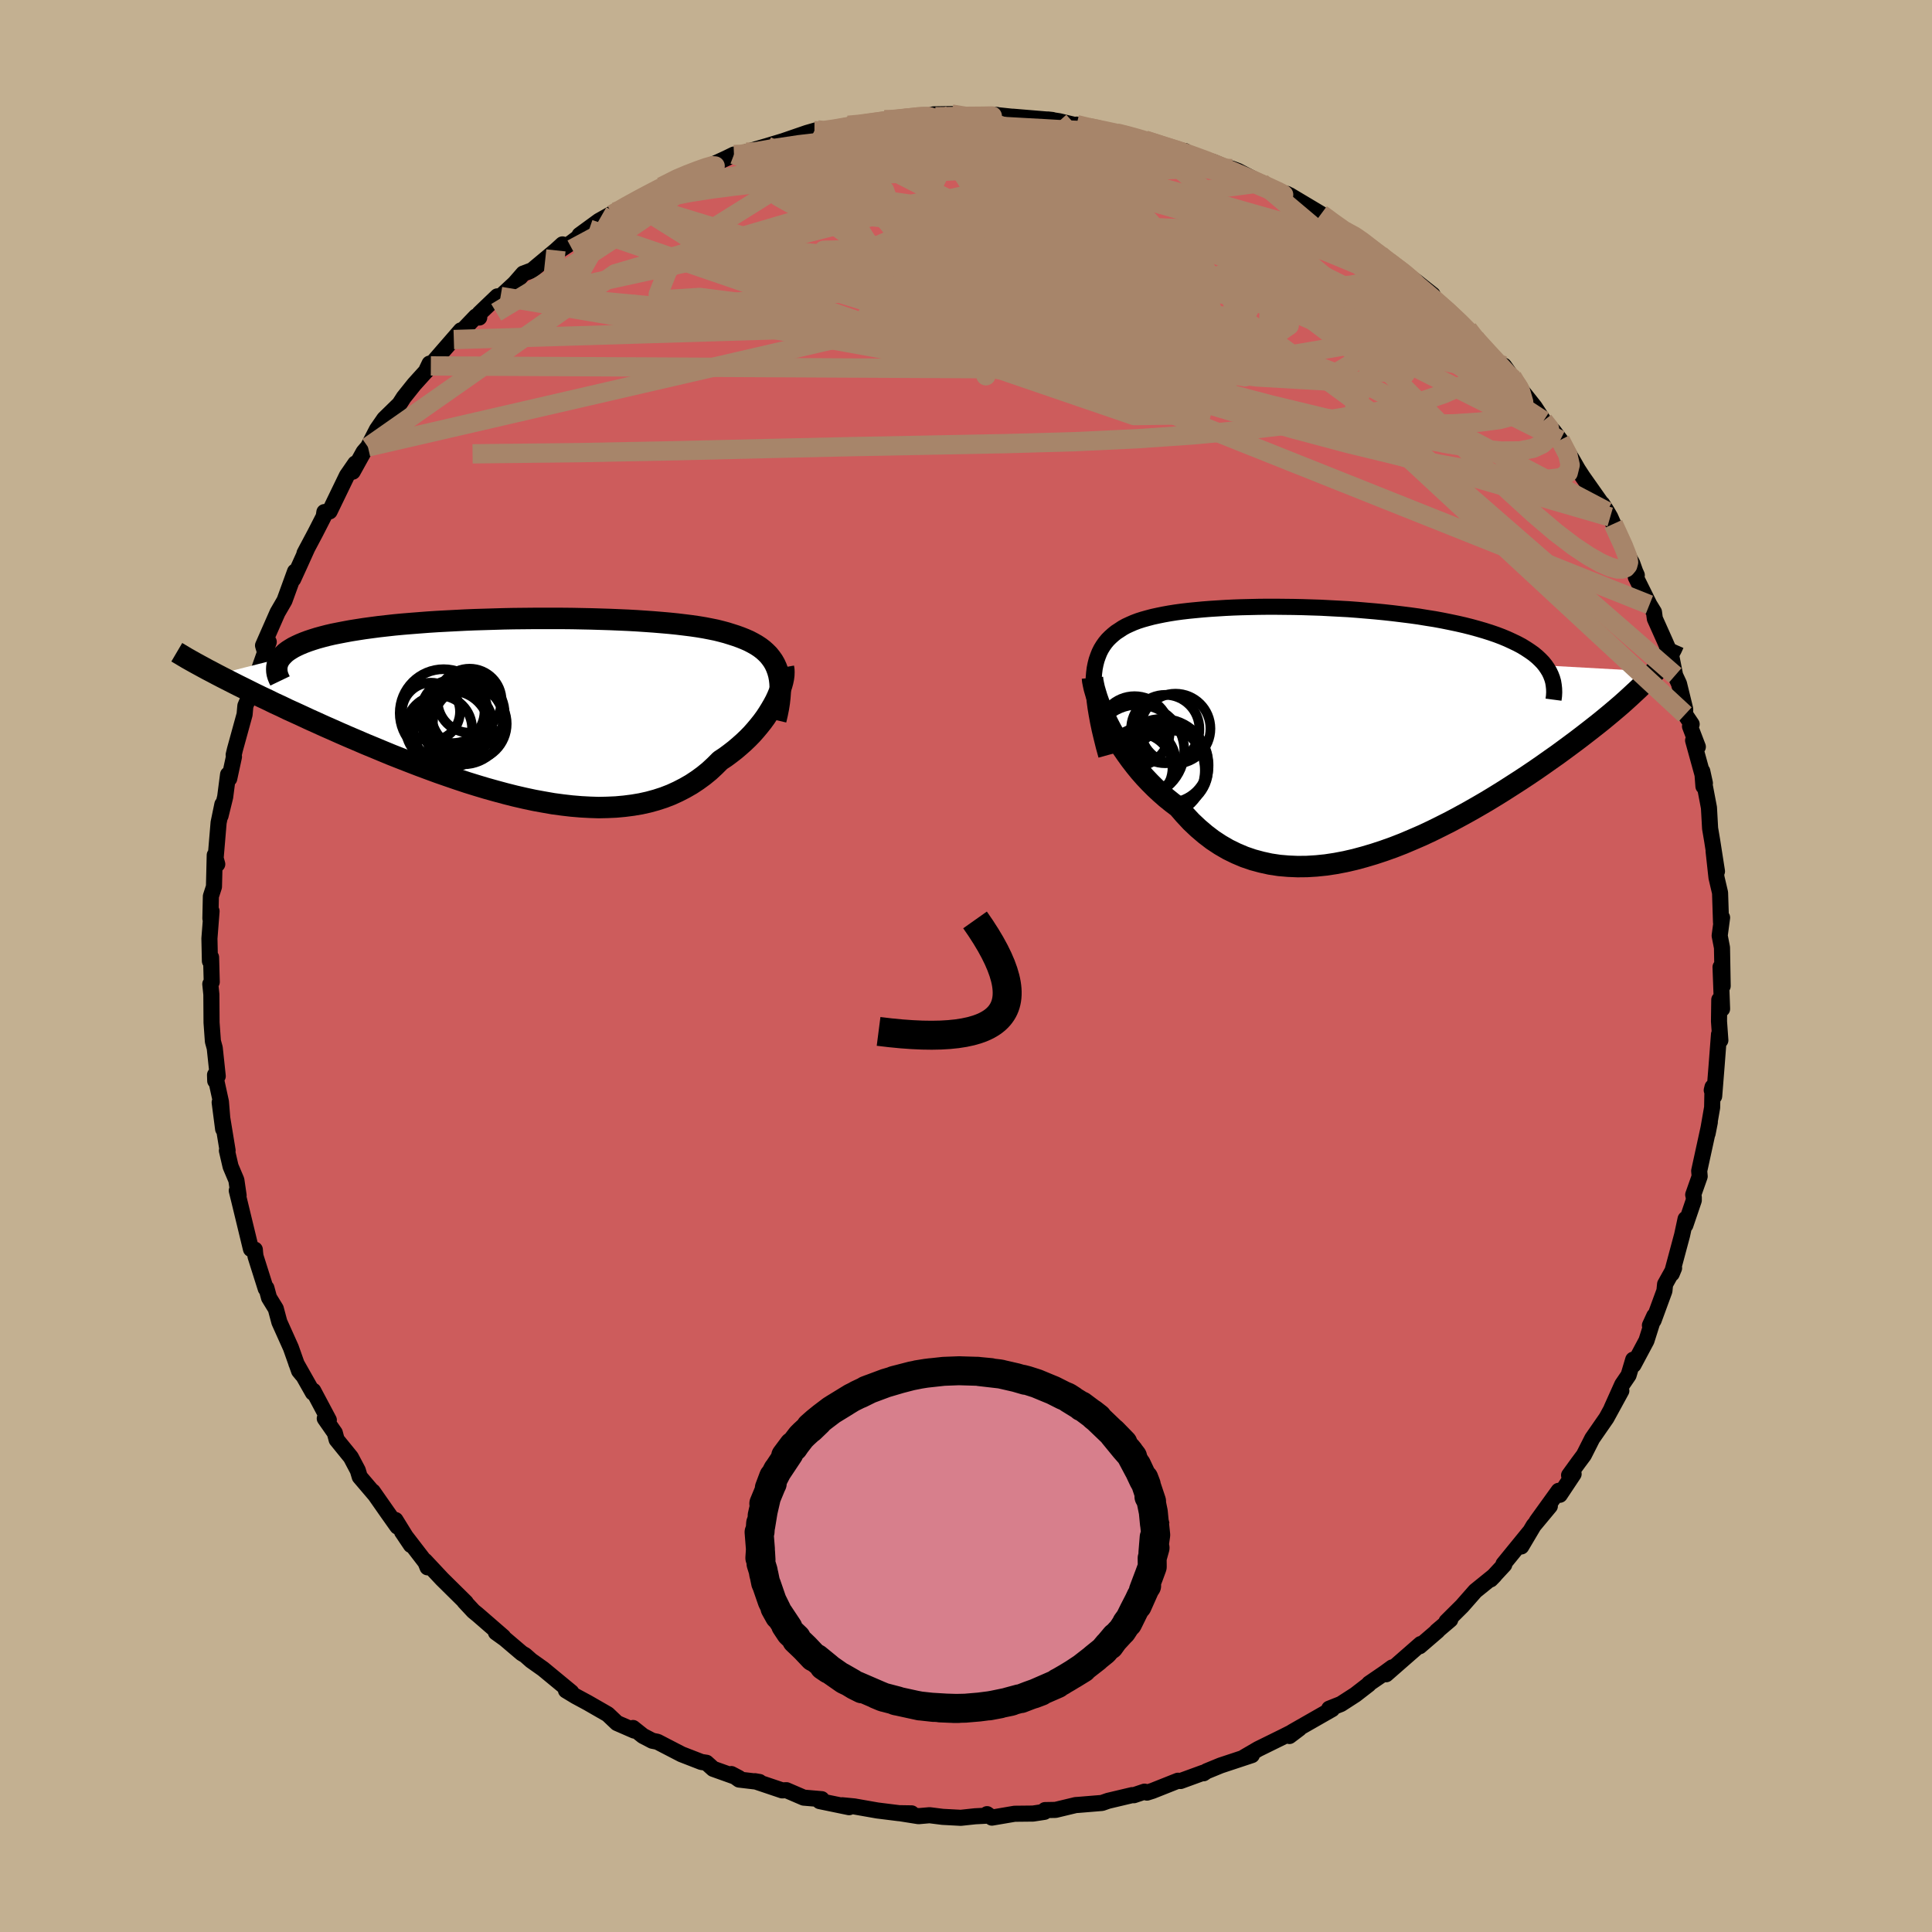 <svg xmlns="http://www.w3.org/2000/svg" width="500" height="500" viewBox="-100 -100 200 200"><defs><clipPath id="c"><path d="m25.75-3.86-.14-.38-.16-.35-.19-.33-.22-.31-.24-.3-.28-.28-.29-.26-.33-.25-.35-.23-.37-.21-.4-.21-.43-.19-.45-.18-.47-.17-.5-.16-.48-.15-.52-.14-.56-.14-.59-.12-.62-.12-.66-.11-.69-.1-.72-.09-.75-.09-.78-.08-.8-.07-.84-.07-.85-.06-.89-.06-.9-.05-.92-.04-.95-.04-.95-.03-.98-.03-.98-.02-1-.02-1.01-.01H.44l-1.02.01-1.02.01-1.01.02-1.02.03-1 .03-1 .03-.98.04-.98.05-.96.05-.94.05-.92.06-.91.07-.89.07-.86.07-.85.08-.81.09-.8.09-.76.1-.74.1-.71.11-.69.11-.65.12-.62.12-.6.12-.56.13-.54.14-.51.14-.48.15-.45.15-.43.16-.39.16-.37.17-.34.17-.3.18-.28.18-.25.19-.21.2-.19.2-.16.2-6.55 1.66.52.27.53.27.55.28.57.29.59.29.6.3.62.31.64.31.66.31.67.33.7.32.7.34.73.33.74.34.75.35.78.35.79.36.82.36.83.37.85.37.87.37.88.38.9.37.91.38.92.38.94.37.95.37.96.37.97.36.98.36.98.34.99.34.99.33 1 .31 1 .3 1 .28 1 .27.99.25 1 .23.98.21.99.18.97.17.97.13.95.11.95.08.93.05.92.03.9-.02.89-.04.87-.08.86-.11.83-.14.81-.18.8-.22.77-.25.75-.29.72-.33.7-.36.68-.39.65-.43.63-.46.6-.49.57-.53.55-.55.53-.35.5-.37.49-.38.46-.39.45-.4.43-.41.41-.42.38-.43.36-.43.35-.44.32-.44.29-.44.27-.44.25-.43.23-.43"/></clipPath><clipPath id="b"><path d="m-24.95-4.52.01-.54.04-.51.06-.49.09-.45.11-.43.14-.4.15-.38.18-.36.21-.34.22-.31.25-.3.27-.27.29-.26.31-.25.34-.22.33-.22.36-.2.39-.18.41-.18.45-.17.47-.15.5-.14.53-.14.55-.12.59-.12.61-.11.63-.1.67-.09.69-.08.71-.07.74-.07.76-.06.79-.05.8-.05.83-.04.84-.03.86-.02.88-.02.89-.01h.9l.92.01.92.01.94.02.93.03.95.03.94.05.95.05.94.05.94.07.94.08.93.08.92.09.91.1.9.11.88.11.87.12.85.14.83.13.81.15.79.16.76.16.74.17.71.18.69.19.65.19.63.2.61.21.58.22.55.23.52.24.5.24.47.25.44.27.41.27.38.27.35.29.32.3.29.3.25.31 11.36.63-.31.34-.32.35-.34.36-.37.37-.39.38-.41.38-.43.4-.45.41-.47.42-.49.42-.52.44-.53.44-.56.46-.58.46-.6.47-.62.48-.64.49-.67.5-.69.51-.71.52-.74.52-.75.53-.78.54-.8.54-.82.54-.84.54-.86.55-.87.54-.89.54-.91.53-.93.53-.93.51-.95.51-.97.49-.97.48-.98.46-.99.43-.99.42-1 .39-1.01.36-1 .33-1.01.3-1 .27-1 .23-1 .19-.99.15-.98.1-.98.06-.97.01-.95-.04-.94-.08-.93-.14-.91-.2-.89-.24-.88-.3-.85-.36-.84-.41-.81-.47-.79-.52-.76-.58-.74-.63-.72-.68-.68-.73-.67-.77-.62-.47-.61-.49-.58-.51-.57-.53-.55-.55-.53-.56-.51-.58-.48-.59-.47-.61-.44-.61-.42-.61-.39-.62-.37-.62-.35-.61-.32-.61"/></clipPath><filter id="a"><feTurbulence baseFrequency=".05" numOctaves="3" result="noise" type="noise"/><feDisplacementMap in="SourceGraphic" in2="noise" scale="2"/></filter></defs><rect width="100%" height="100%" x="-100" y="-100" fill="#C3B091"/><path fill="#CD5C5C" stroke="#000" stroke-linejoin="round" stroke-width="1.667" d="M78.33 2.07 78.11.11l.16 4.33-.29-.95-.03 2.24.14 1.96-.14-.61-.24 3.14-.26 3.26-.25-.62.08-.33-.04 2.11-.47 2.7.23-1.17-1.1 5.04.05.57-.67 1.9.06.24v.34l-.87 2.56.02-.63-.36 1.67-1.07 3.99.24-.58-.93 1.67-.07.69-1.12 3.05-.38.52.45-.98-.81 2.56-1.34 2.51-.03-.54-.48 1.61-.66.97-1.1 2.45 1.01-1.81-1.54 2.82-1.47 2.12-.87 1.72-.56.75-.97 1.34.47-.13-1.43 2.15-.12-.41-2.27 3.15 1.36-1.57-1.68 2.02-1.28 2.16.85-1.48-2.69 3.3.08.07-1.41 1.52.4-.41-1.99 1.61-1.37 1.56-1.61 1.6.39-.19-1.4 1.19.09-.04-1.86 1.6.11-.23-3.58 3.13.63-.71-.81.59-1.58 1.08-.05.09-1.37 1.06-1.5.97-1.21.48.3.05-4.13 2.36-.29.42 1.02-.77-1.62.82-2.64 1.3-1.44.84.79-.21-3.23 1.07-1.46.6-.31.21-.05-.05-2.33.85-.27-.03-2.64 1.05-.57.18-.25-.1-1.1.37-.18-.01-2.49.59-.63.22-2.43.2-.3.02-2.08.5-1.09.02-.06.18-1.18.18-1.91.02-2.35.4-.5-.36.13.15-1.36.07-1.49.16-1.88-.1-1.35-.17-1.14.1-1.83-.29h1.11l-1.3-.02-2.25-.28-2.39-.42-1.24-.12.71.2-3.05-.63.21-.2-1.86-.16-1.79-.77-.44.02-2.82-.95.47.08-2.11-.25-.8-.57.78.41-2.66-.95-.7-.63-.52-.08-2.06-.8-2.49-1.29-.54-.11-.96-.5-1.03-.82.13.27-1.79-.78-.96-.91-2.07-1.19-1.26-.68-.99-.6.55.19-2.92-2.41-1.23-.87-.61-.54-.38-.23-1.74-1.48-.92-.66.75.45-2.65-2.3-.43-.35-.94-1.01.15.11-2.46-2.43-1.77-1.89.27.68-.21-.52-2.43-3.16.92 1.37-1.6-2.59.2.68-1.02-1.44-1.53-2.19.2.3-1.55-1.82-.2-.67-.72-1.36-1.47-1.81-.19-.71-1.04-1.49.42.16-1.61-3.03-.04.2-1.71-3.02.6 1.15-.32-.39-.85-2.4-1.19-2.65-.37-1.38-.7-1.14-.27-1-.07.06-1.06-3.35-.04-.33-.03-.36-.4-.06-1.23-5.08-.24-.97.19.5-.23-1.58-.6-1.42-.38-1.64.07-.01-.82-4.98.36 2.76-.23-2.82-.61-2.79.02.62.26-.49-.31-2.91-.19-.69-.14-1.94-.02-2.92-.11-1.07.15-.22-.07-2.55-.12.39-.05-2.34.22-2.82-.12.75.05-2.3.32-.99.08-3.27.26.94-.18-.5.32-3.8.39-1.89-.19 1.18.48-1.95.3-2.32.12.42.49-2.26-.03-.2.13-.55 1-3.63.08-.89.38-.9.42-1.24.68-1.81.94-2.67-.4 1.01-.19-.64 1.5-3.41.72-1.24 1.09-3-.19.78.69-1.51.79-1.75-.31.59 1.12-2.11.87-1.7.07-.46.54-.07 1.79-3.7.87-1.26-.27.85 1.13-2.04.45-.52.93-1.81.76-1.1 1.57-1.53.45-.7 1.08-1.35.46-.51 1.26-1.39-.13-.24-.3.63 3.54-4.07-.73.95 2.29-2.39.34.11.03-.43 1.84-1.76.34.01 1.46-1.35.89-1.02.91-.34 2.47-2.06.68-.62-.56.79 1.48-.97 1.85-1.39-1 .6 2-1.46 1.64-.92-.24.24 1.98-1.17.08-.06 2.88-1.48.92-.38-.78.23 2.65-1.36-.74.36 1.9-.61 2.87-1.32.82-.4.32.16.93-.41 2.15-.63 1.69-.51 2.47-.85.77-.22.33-.09.24.28 1.39-.34 1.53-.42.45.09 3.31-.66 1.34-.07-.38.12 2.18-.41 1.12.01.34-.08.49-.13 1.87-.03 1.7.24 1.49-.04 1.48-.11-.45-.03 4.18.44-2.08-.23 4.1.34-.46-.05 1.16.18 2.19.52-.38-.17.79.26 3.51.65-.92-.21 2.14.47.65.14.91.3 2.54.9 1.59.23-.57-.05 3.07 1.05.43.13 1.31.55.62.14.64.24 3.65 1.91-1.24-.7L32-80.01l1.22.08.53.34-.26-.21 3.27 1.95.9.68 2.36 1.74-.78-.64 1.23.56.32.25.52.48 1.54 1.13.89.74 2.03 1.5.73.48 1.8 1.43-.11.31 1.77 1.39 1.7 1.67.95.87-.66-.67 1.72 2.2 2.03 2.19-.01-.6.99 1.4-.14-.24 1.12 1.59 1.2 1.51.93 1.43 1.01 1.05.41.54.31.41 1.23 2.01.59 1.03.48.74 2.35 3.34-.31-.51.5.79.33.57.32.72 1.6 3.43.36.65.3.84.17.38-.1.21 1.41 2.85.47.77.09.68 1.07 2.39.62 1.43.41 2.05.4.86.64 2.62-.01.56.68 1.01-.17.22.81 2.12-.49-.66 1.22 4.42-.27-1.23.12 1.56.11-.21.46 2.42.12 2.15.21 1.24.5 3.2-.35-2.1.3 2.74.37 1.58.1 3.06.11-.49-.25 1.87.24 1.24.07 3.97-.22-1.96" filter="url(#a)"/><path fill="#fff" d="m-24.95-4.52.01-.54.04-.51.06-.49.09-.45.11-.43.14-.4.15-.38.18-.36.21-.34.22-.31.25-.3.27-.27.29-.26.31-.25.34-.22.33-.22.36-.2.39-.18.41-.18.45-.17.47-.15.5-.14.53-.14.55-.12.59-.12.61-.11.63-.1.67-.09.69-.08.71-.07.74-.07.76-.06.79-.05.8-.05.83-.04.84-.03.86-.02.88-.02.89-.01h.9l.92.01.92.01.94.02.93.03.95.03.94.05.95.05.94.05.94.07.94.08.93.08.92.09.91.1.9.11.88.11.87.12.85.14.83.13.81.15.79.16.76.16.74.17.71.18.69.19.65.19.63.2.61.21.58.22.55.23.52.24.5.24.47.25.44.27.41.27.38.27.35.29.32.3.29.3.25.31 11.36.63-.31.34-.32.35-.34.36-.37.37-.39.38-.41.38-.43.4-.45.41-.47.42-.49.42-.52.44-.53.44-.56.46-.58.46-.6.47-.62.48-.64.49-.67.5-.69.51-.71.52-.74.52-.75.53-.78.54-.8.54-.82.54-.84.54-.86.55-.87.54-.89.54-.91.53-.93.53-.93.51-.95.51-.97.49-.97.48-.98.46-.99.43-.99.42-1 .39-1.01.36-1 .33-1.01.3-1 .27-1 .23-1 .19-.99.15-.98.1-.98.06-.97.01-.95-.04-.94-.08-.93-.14-.91-.2-.89-.24-.88-.3-.85-.36-.84-.41-.81-.47-.79-.52-.76-.58-.74-.63-.72-.68-.68-.73-.67-.77-.62-.47-.61-.49-.58-.51-.57-.53-.55-.55-.53-.56-.51-.58-.48-.59-.47-.61-.44-.61-.42-.61-.39-.62-.37-.62-.35-.61-.32-.61" filter="url(#a)" transform="translate(38.16 -24.74)"/><path fill="#fff" d="m25.75-3.86-.14-.38-.16-.35-.19-.33-.22-.31-.24-.3-.28-.28-.29-.26-.33-.25-.35-.23-.37-.21-.4-.21-.43-.19-.45-.18-.47-.17-.5-.16-.48-.15-.52-.14-.56-.14-.59-.12-.62-.12-.66-.11-.69-.1-.72-.09-.75-.09-.78-.08-.8-.07-.84-.07-.85-.06-.89-.06-.9-.05-.92-.04-.95-.04-.95-.03-.98-.03-.98-.02-1-.02-1.01-.01H.44l-1.02.01-1.02.01-1.01.02-1.02.03-1 .03-1 .03-.98.04-.98.05-.96.05-.94.05-.92.06-.91.07-.89.07-.86.07-.85.08-.81.09-.8.09-.76.1-.74.1-.71.11-.69.11-.65.12-.62.12-.6.12-.56.13-.54.14-.51.14-.48.15-.45.15-.43.16-.39.16-.37.17-.34.17-.3.18-.28.18-.25.19-.21.2-.19.2-.16.2-6.55 1.66.52.27.53.27.55.28.57.29.59.29.6.3.62.31.64.31.66.31.67.33.7.32.7.34.73.33.74.34.75.35.78.35.79.36.82.36.83.37.85.37.87.37.88.38.9.37.91.38.92.38.94.37.95.37.96.37.97.36.98.36.98.34.99.34.99.33 1 .31 1 .3 1 .28 1 .27.99.25 1 .23.98.21.99.18.97.17.97.13.95.11.95.08.93.05.92.03.9-.02.89-.04.87-.08.86-.11.83-.14.81-.18.8-.22.77-.25.75-.29.72-.33.7-.36.68-.39.65-.43.63-.46.6-.49.57-.53.55-.55.53-.35.5-.37.49-.38.46-.39.45-.4.43-.41.41-.42.38-.43.36-.43.35-.44.32-.44.29-.44.27-.44.25-.43.23-.43" filter="url(#a)" transform="translate(-45.24 -26.67)"/><g fill="none" stroke="#000" transform="translate(38.16 -24.74)"><path stroke-linejoin="round" stroke-width="1.667" d="m-23.64 2.95-.26-.94-.22-.89-.2-.84-.17-.81-.14-.76-.12-.72-.09-.68-.06-.64-.04-.61-.01-.58.01-.54.04-.51.06-.49.09-.45.11-.43.14-.4.15-.38.18-.36.21-.34.22-.31.25-.3.27-.27.29-.26.31-.25.34-.22.33-.22.36-.2.39-.18.41-.18.45-.17.47-.15.5-.14.53-.14.55-.12.59-.12.61-.11.63-.1.67-.09.69-.08.71-.07.74-.07.76-.06.79-.05.8-.05.83-.04.84-.03.86-.02.88-.02.89-.01h.9l.92.01.92.01.94.02.93.03.95.03.94.05.95.05.94.05.94.07.94.08.93.08.92.09.91.1.9.11.88.11.87.12.85.14.83.13.81.15.79.16.76.16.74.17.71.18.69.19.65.19.63.2.61.21.58.22.55.23.52.24.5.24.47.25.44.27.41.27.38.27.35.29.32.3.29.3.25.31.22.32.2.33.16.34.13.34.1.35.06.36.04.37.01.37-.02.38-.05.38" filter="url(#a)"/><path stroke-linejoin="round" stroke-width="2.222" d="m-25.07-5.1.03.32.07.36.09.41.13.45.15.49.18.51.21.55.24.56.27.59.29.59.32.61.35.61.37.62.39.62.42.61.44.61.47.61.48.59.51.58.53.56.55.55.57.53.58.51.61.49.62.47.67.77.68.73.72.68.74.63.76.58.79.52.81.47.84.41.85.36.88.3.89.24.91.2.93.14.94.08.95.04.97-.01.98-.06.98-.1.99-.15 1-.19 1-.23 1-.27 1.01-.3 1-.33 1.01-.36 1-.39.99-.42.99-.43.98-.46.97-.48.97-.49.95-.51.93-.51.93-.53.91-.53.89-.54.87-.54.86-.55.84-.54.82-.54.8-.54.78-.54.75-.53.74-.52.71-.52.69-.51.67-.5.64-.49.62-.48.6-.47.58-.46.56-.46.53-.44.52-.44.49-.42.47-.42.45-.41.43-.4.41-.38.39-.38.37-.37.34-.36.32-.35.31-.34.28-.33.26-.32.24-.31.22-.3.2-.29.18-.29.16-.27.15-.27.12-.26.11-.25" filter="url(#a)"/><circle cx="-20.344" cy="2.471" r="4.78" clip-path="url(#b)" filter="url(#a)"/><circle cx="-20.709" cy=".451" r="3.644" clip-path="url(#b)" filter="url(#a)"/><circle cx="-17.144" cy="3.786" r="4.038" clip-path="url(#b)" filter="url(#a)"/><circle cx="-20.349" cy="4.216" r="3.568" clip-path="url(#b)" filter="url(#a)"/><circle cx="-18.234" cy="4.481" r="4.798" clip-path="url(#b)" filter="url(#a)"/><circle cx="-17.089" cy="4.341" r="4.004" clip-path="url(#b)" filter="url(#a)"/><circle cx="-17.534" cy=".211" r="3.54" clip-path="url(#b)" filter="url(#a)"/><circle cx="-17.849" cy="3.956" r="4.8" clip-path="url(#b)" filter="url(#a)"/><circle cx="-16.474" cy=".166" r="3.618" clip-path="url(#b)" filter="url(#a)"/><circle cx="-20.009" cy="3.626" r="3.562" clip-path="url(#b)" filter="url(#a)"/></g><g fill="none" stroke="#000" transform="translate(-45.24 -26.67)"><path stroke-linejoin="round" stroke-width="2.222" d="m25.55 1.21.15-.64.12-.6.09-.57.06-.54.04-.52v-.49l-.02-.46-.05-.44-.08-.42-.11-.39-.14-.38-.16-.35-.19-.33-.22-.31-.24-.3-.28-.28-.29-.26-.33-.25-.35-.23-.37-.21-.4-.21-.43-.19-.45-.18-.47-.17-.5-.16-.48-.15-.52-.14-.56-.14-.59-.12-.62-.12-.66-.11-.69-.1-.72-.09-.75-.09-.78-.08-.8-.07-.84-.07-.85-.06-.89-.06-.9-.05-.92-.04-.95-.04-.95-.03-.98-.03-.98-.02-1-.02-1.01-.01H.44l-1.02.01-1.02.01-1.01.02-1.02.03-1 .03-1 .03-.98.04-.98.05-.96.05-.94.05-.92.06-.91.07-.89.07-.86.07-.85.08-.81.09-.8.09-.76.1-.74.1-.71.11-.69.11-.65.12-.62.12-.6.12-.56.13-.54.14-.51.14-.48.15-.45.15-.43.16-.39.16-.37.17-.34.17-.3.18-.28.18-.25.19-.21.2-.19.2-.16.2-.13.21-.1.22-.07.22-.04.22-.01.23.01.24.04.24.07.24.1.25.12.25" filter="url(#a)"/><path stroke-linejoin="round" stroke-width="2.222" d="m26.34-4.24.04.23.01.26-.01.3-.04.32-.07.34-.1.37-.13.38-.15.4-.17.41-.2.43-.23.43-.25.43-.27.44-.29.44-.32.44-.35.44-.36.43-.38.43-.41.42-.43.41-.45.4-.46.39-.49.38-.5.37-.53.35-.55.55-.57.53-.6.49-.63.46-.65.43-.68.39-.7.36-.72.33-.75.29-.77.25-.8.22-.81.18-.83.14-.86.11-.87.08-.89.04-.9.02-.92-.03-.93-.05-.95-.08-.95-.11-.97-.13-.97-.17-.99-.18-.98-.21-1-.23-.99-.25-1-.27-1-.28-1-.3-1-.31-.99-.33-.99-.34-.98-.34-.98-.36-.97-.36-.96-.37-.95-.37-.94-.37-.92-.38-.91-.38-.9-.37-.88-.38-.87-.37-.85-.37-.83-.37-.82-.36-.79-.36-.78-.35-.75-.35-.74-.34-.73-.33-.7-.34-.7-.32-.67-.33-.66-.31-.64-.31-.62-.31-.6-.3-.59-.29-.57-.29-.55-.28-.53-.27-.52-.27-.49-.26-.48-.25-.46-.25-.44-.24-.42-.23-.41-.23-.39-.22-.37-.22-.35-.21-.34-.2" filter="url(#a)"/><circle cx="-7.075" cy="1.535" r="3.28" clip-path="url(#c)" filter="url(#a)"/><circle cx="-8.045" cy="2.115" r="3.932" clip-path="url(#c)" filter="url(#a)"/><circle cx="-7.875" cy=".32" r="3.27" clip-path="url(#c)" filter="url(#a)"/><circle cx="-6.8" cy="1.54" r="4.254" clip-path="url(#c)" filter="url(#a)"/><circle cx="-8.835" cy=".49" r="4.546" clip-path="url(#c)" filter="url(#a)"/><circle cx="-6.325" cy=".505" r="3.806" clip-path="url(#c)" filter="url(#a)"/><circle cx="-10.145" cy=".345" r="3.004" clip-path="url(#c)" filter="url(#a)"/><circle cx="-9.315" cy="2.095" r="3.426" clip-path="url(#c)" filter="url(#a)"/><circle cx="-6.145" cy="-.795" r="3.314" clip-path="url(#c)" filter="url(#a)"/><circle cx="-6.13" cy="1.595" r="3.824" clip-path="url(#c)" filter="url(#a)"/></g><g fill="none" stroke="#A7856A" stroke-linejoin="round" stroke-width="2"><path d="m-36.36-78.05.53-.15 1.37-.46 1.78-.53 1.99-.48 2.11-.41 2.24-.35 2.42-.31 2.62-.3 2.83-.27 2.99-.26 3.11-.21 3.2-.17 3.25-.16 3.26-.14 3.23-.15 3.15-.14 3.03-.1 2.91-.04 2.84.01 2.76.06 2.69.04 2.54-.03 2.29-.1 2.05-.1m-40.19-3.75.64.06 1.12-.16 1.33-.23 1.43-.24 1.4-.21 1.25-.18 1.06-.13.84-.1.65-.06.46-.01.29.03.13.07-.06.11-.27.15-.55.18-.91.25-1.34.33-1.84.42-2.34.51-2.79.56-3.1.55-3.27.51" filter="url(#a)"/><path d="m18.53-85.49 1.93.62 1.21.38.87.32.67.32.45.29.21.28-.06.25-.36.23-.7.19-1.11.14-1.53.07-1.98.01-2.38-.03-2.75-.07-3.12-.1-3.55-.16-4.12-.24-4.86-.31-5.78-.34-6.72-.32" filter="url(#a)"/><path d="m43.74-72.91 1.51 1.13 1.01.85.71.74.49.67.25.58-.02.45-.33.3-.66.13-1.02-.03-1.38-.21-1.78-.42-2.22-.63-2.65-.81-3.11-1-3.56-1.18-4.02-1.39-4.5-1.64-4.97-1.92-5.48-2.18-6.02-2.43-6.55-2.68m48.75 15.39 1.61 1.37 1.31 1.22 1.04 1.05.96 1.03.94 1.03.89.96.76.82.61.67.46.54.33.42.17.27-.04.04-.31-.27-.6-.62-.92-.97-1.29-1.36-1.72-1.81-2.12-2.27" filter="url(#a)"/><path d="m52.61-65.26.07.23.66.92.53.79.17.52-.18.3-.47.18-.73.1-1.02-.02-1.35-.18-1.73-.4-2.15-.62-2.58-.85-3.03-1.06-3.49-1.29-3.95-1.53L28.93-70 24-72.15l-5.44-2.48-5.99-2.78-6.5-3.07-6.94-3.35" filter="url(#a)"/><path d="m51.95-65.93 1.42 1.88.69 1.22-.02.79-.56.65-.97.68-1.35.73-1.74.76-2.19.74-2.66.69-3.17.62-3.69.59-4.2.56-4.73.55-5.27.49-5.81.4-6.4.3-6.99.2-7.62.15-8.25.16-8.9.2-9.56.23-10.23.2-10.83.12m69.61-32.47 2.03.65 1.48.46 1.34.47 1.34.49 1.32.52 1.28.52 1.2.51 1.1.48.96.43.8.36.63.29.46.22.29.15.12.09h-.1l-.37-.11-.72-.28-1.11-.46-1.54-.68-1.99-.88-2.37-1.06m-39.8-2.95 1.42-.3 1.61-.23 1.83-.17 1.93-.12 1.94-.07 1.88-.01 1.85.01 1.81.05 1.81.06 1.82.08 1.82.1 1.77.1 1.68.09 1.53.09 1.32.06 1.09.05.84.01h.6l.34-.03.06-.04-.32-.09-.87-.18" filter="url(#a)"/><path d="m11.45-87.1 1.33.32 1.39.28 1.13.24.97.23.89.24.8.25.65.23.42.21.13.16-.2.1-.57.05-.96-.02-1.39-.08-1.84-.14-2.29-.22-2.76-.31-3.19-.41-3.66-.5-4.33-.57m58.57 26.06.85 1.42.34 1.17-.25.86-.85.59-1.46.38-2.02.26-2.6.17-3.17.06-3.79-.09-4.46-.31-5.16-.54-5.89-.77-6.61-.98-7.31-1.16-8.04-1.34-8.8-1.54-9.68-1.75-10.65-1.9-11.54-2.05m22.35-18.53 1.2-.11 1.64-.22 1.41-.19 1.15-.14.97-.11.79-.09.62-.04h.43l.2.05-.11.1-.5.15-.95.19-1.4.22-1.81.24-2.18.22-2.56.22m-23.3 8.73 1.47-.85 1.24-.68 1.13-.6.92-.48.76-.37.66-.3.61-.23.55-.16.41-.06.22.07-.03.23-.3.39-.59.59-.94.78-1.32 1.01-1.75 1.25-2.21 1.48-2.63 1.72-3.02 1.92-3.41 2.13-3.8 2.3m87.87-8.4.94.5.83.57.98.76 1.16.91 1.26.99 1.28 1.03 1.22.99 1.11.93.97.85.82.74.64.6.43.43.21.25-.04.04-.31-.18-.59-.44-.9-.69-1.17-.93-1.41-1.13-1.57-1.28-1.72-1.4-1.81-1.5" filter="url(#a)"/><path d="m-1.48-88.19 1.77.29 2.07.5 2.38.78 2.75 1.05 3.11 1.29 3.4 1.5 3.67 1.69 3.88 1.86 4.04 2 4.17 2.12 4.25 2.16 4.29 2.15 4.34 2.14 4.38 2.16 4.41 2.26" filter="url(#a)"/><path d="m-7.48-87.55 1.86-.2 1.7.05 1.86.19 2.24.33 2.62.42 2.87.48 2.97.5 2.95.5 2.91.52 2.86.55 2.79.59 2.69.6 2.51.57 2.12.41" filter="url(#a)"/><path d="m-8.44-87.6 1.17.07 1.62.27 2.22.42 2.67.6 3.05.76 3.45.92 3.8 1.04 4.06 1.11 4.22 1.17 4.26 1.19 4.21 1.2 4.09 1.17 3.91 1.09 3.69.99m-53.1-10.67 1.61-.19 2.22.08 2.86.34 3.37.56 3.7.78 3.96.95 4.19 1.1 4.43 1.23 4.64 1.33 4.83 1.39 4.99 1.43 5.09 1.43 5.11 1.44 5.01 1.44" filter="url(#a)"/><path d="m-8.44-87.6.9-.04.83-.08.89-.09.82-.09.64-.04h.47l.24.06-.06.11-.46.16-.91.19-1.4.22-1.87.24-2.46.3-3.31.46m56.97 12.55.8.81.29.8-.51.65-1.36.51-2.21.4-3.08.25-4.02.09-5.03-.11-6.1-.28-7.19-.45-8.31-.63-9.45-.87-10.7-1.11-12.13-1.19" filter="url(#a)"/><path d="m-15.12-86.27 1.39-.31 1.51-.27 1.68-.24 1.71-.2 1.64-.16 1.51-.14 1.39-.11 1.29-.09 1.21-.07 1.14-.05 1.05-.04.91-.02.74-.01.48-.01h.19l-.15.01-.51.01h-.89l-1.21.01-1.46.02-1.66.02m39.92 10.07 1.15.85 1.07.76.87.57.81.53.83.57.89.64.94.69.9.69.8.61.62.5.39.34.14.16-.12-.01-.38-.2-.66-.41-.98-.66-1.41-.98-1.98-1.44-2.87-2.12m-69.29-3.91 1.61-.81 1.04-.44 1.06-.41.93-.33.63-.18.28.02-.06.21-.38.38-.76.58-1.28.8-1.91 1.07-2.64 1.4-3.44 1.83-4.34 2.33m56.53-11.97h.02l.81.2 1.03.28 1.08.32 1.03.33.87.3.68.28.45.23.2.21-.07.16-.35.13-.65.09-.99.03-1.34-.03-1.69-.11-2.05-.19-2.4-.24-2.76-.29-3.16-.32-3.67-.37-4.35-.45-5.19-.58" filter="url(#a)"/><path d="m-24.02-84 .74-.03 1.56-.27 2.1-.37 2.34-.35 2.37-.28 2.33-.18 2.31-.07 2.36-.01 2.47.02 2.59.02 2.66.01h5.23l2.42.02 2.23.02 2.01.02 1.79.02 1.53-.01 1.21-.04.8-.14m44.49 31.17.78 1.51.24 1.07-.2.81-.74.51-1.34.16-1.96-.12-2.54-.31-3.1-.47-3.69-.66-4.34-.91-5-1.21-5.67-1.51-6.31-1.79-6.96-2.05-7.65-2.28-8.4-2.53-9.23-2.79-10.04-3.11-10.73-3.56" filter="url(#a)"/><path d="m59.79-56.45.6.77.09.57-.26.55-.57.53-.95.44-1.4.27-1.93.01-2.5-.25-3.09-.51-3.67-.72-4.25-.9-4.85-1.08-5.47-1.32-6.11-1.61-6.72-1.9-7.34-2.17-7.97-2.4-8.71-2.61-9.53-2.81-10.37-3.04" filter="url(#a)"/><path d="m67.01-45.76 1.05 2.3.43 1.1.1.56-.09.33-.2.24-.35.13h-.52l-.74-.2-.99-.43-1.25-.71-1.56-1.04-1.87-1.43-2.22-1.89-2.59-2.36-2.98-2.86-3.36-3.33-3.76-3.76-4.17-4.19-4.6-4.63-5.02-5.12-5.38-5.58" filter="url(#a)"/><path d="m30.57-81.09-22.83 3-7.71 4.51-4.7.04.27-2.39 3.45-1.55 3.81.82 3.38 3.06 4.18 4.37 6.11 4.36 7.05 2.98 5.31.9 1.78-.49-.86-.32-2.06.51-4.57.2-2.95 1.14 46.46 13.47" filter="url(#a)"/><path d="M14.83-86.4-.94-73.47l2.52 9.51.48 2.86-.49-1.68.9-3.27 2.85-3.29 2.72-3.12-.14-2.93-3.22-2.21-2.87-.72 2.3 1.23 9.52 2.92 12.87 3.63L34.58-68l1.59.85 25.35 12.7" filter="url(#a)"/><path d="m74.44-26.04-34.2-31.71 1.51-3.82 3.75.25.16-1.4-2.83-3.32-4.39-4.25-4.93-4.09-5.26-3.18-6.21-1.98-7.83-.81-9.27.23-9.23.99-6.73 1.34-2.26 1.35 1.83 1.3 2.32 1-1.1-.84-3.11-4.93L-24.02-84" filter="url(#a)"/><path d="m48.19-69.19-49.72-.91-16.69.65-10.17 1.37-4.48.56 1.44.27 6.82.64 11.12 1.21L.07-63.85l13.51 1.29 10.86.08 6.27-1.95 1.21-3.87-2.69-4.31-4.89-2.62-6.96.25-12.24 1.83-22.06-.51-17.62-5.38" filter="url(#a)"/><path d="M73.41-30.08 43.49-56.15l-14.99-11-1.89-3.31-1.35.32-6.45 1.77-10.96 1.69-12.18.75-10.28-.22-6.69-.74-2.92-.76-.01-.53 1.55-.37 2.01-.5 2.33-.99 3.46-1.79 5.33-2.56 6.43-2.85 4.62-2.21-1.14-.42-9.61 2.15-17.09 4.33-16.57 3.62.46-4.31" filter="url(#a)"/><path d="M59.79-56.45 40.58-68.98l-17.06-2.4-12.57.35-2.81 1.35 3.44.86 4.84-.21 4.65-.64 4.76-.1 4.25.64 1.65.52-2.6-.63-5.72-1.88-4.91-2.01-.5-.92 2.34-.33-3.14-2.36-15.52-5.91-13.43-4.29" filter="url(#a)"/><path d="m-61.91-53.73 51.53-11.9L1.9-67.8l5.73 1.48 4.61 1.33 4.46-.48 4.24-2.04 3.12-2.54.74-2.16-2.27-1.34-4.75-.44-5.87.5-5.6 1.5-3.98 2.5-.56 3.29 4.84 3.54 9.68 3.19 8.04 2.4-6.91.09L-39-76.27" filter="url(#a)"/><path d="m-36.36-78.05-5.07 8.9 21.16 1.97 28.4 3.19 21.94 3.01 11.12.64 1.48-2.07-5.33-3.78-9.43-4.08-11.11-3.18-10.31-1.72-6.9-.52-1.49.08 3.55.32 4.59.74-1.29 1.35-11.97 1.32-14.69-1.15 20.23-15.16" filter="url(#a)"/><path d="m.22-87.95-10.77 21.26 18.18 4.14 14.78-.56 8.21-1.25 2.84-1.95-.25-2.61-1.41-2.63-1.97-1.95-3.3-.95-5.96.03-9.23.94L.4-71.84l-8.53 1.79L-9.32-69l7.65.23L8.5-67.23l-3.99 5.41-59.91-.3" filter="url(#a)"/><path d="M56.54-60.98 26.32-71.53l.01 1.05 2.98 2.5-.53.88-3.8-.33-4.11.02-2.03 1.08.41 1.74 1.81 1.49 2.03.61 1.66-.42 1.13-1.28.36-1.92-.97-2.31-2.67-2.36-3.82-1.85-3.34-.7-1.3.72.79 1.63 1.31 1.19 1.38-.58 4.34-2.59 6.99-3.84-10.42-8.69" filter="url(#a)"/><path d="m-34.54-79.04 16.13 10.11 13.59 5.29 1.97-1.43-3.28-2.73-3.3-1.23.73.21 6.16.7 9.69.62 9.64.38 6.4.13 1.62-.21-3.13-.69-6.75-1.32-8.55-1.9-8.04-2.22-5.29-2.22-1.61-1.95.56-1.57-.43-1.22-2.75-1.08-.65-1.32 10.71-1.3 28.64 1.45" filter="url(#a)"/><path d="m-53.02-64.85 49.99-1.51 12.88 1.71 5.12-1.06 1.25-4.21-1.13-4.45-2.89-2.87-4.04-1.18H4.95l.42.94 4.96 1.59 6.21 1.53 1.38 1.1-5.55 2.79.94 10.16L70.75-37.4" filter="url(#a)"/><path d="m-15.69-86.46 4.58.02-.52 1.59-7.29 3.94-7.74 4.83-4.2 4.04-1 2.51.16 1.03.22-.04.94-.48 2.96-.19 5.7.72 7.82 1.64 7.97 1.62 5.44.07 1.44-2.39.14-3.83L7-74.07l13.37-1.47L9.64-87.45" filter="url(#a)"/><path d="M55.69-62.14 11.24-75.63l-8.46-4.31 5.17.37 10.2 2.65 8.95 3.76 4.35 4.19-.21 3.94-2.37 2.99-1.92 1.49-.89-.32-1.98-2.35-5.75-4.49-9.18-6.09-8.08-6.03-2.45-3.8-.54-.74-20.85.12" filter="url(#a)"/><path d="m9.64-87.45 5.47 15.79-7.57 4.97-.63 1.48-2.12-.96-5.65-2.77-5.42-2.98-1.85-1.76 1.83-.17 3.16.72 1.58.53-1.68-.22-4.53-.68-4.98-.5-1.98-.09 3.72-.09 9.44-.31 12.03.78 10.1 4.22.9 5.06-42.08-20.45" filter="url(#a)"/><path d="m-31.66-80.52 22.71-3.68 14.88 2.89 6.71 5.46.43 4.37v2.02l2.79.25 4.36-.42 2.93-.36-.34-.13-3.13-.13-3.91-.4-2.73-.75-.67-.92 1.19-.87 2.19-.75 2.06-.52 1.58.17.95-.34-21.82-13.56" filter="url(#a)"/><path d="m-61.91-53.73 25.59-17.93 21.54-6.32 12.23-.36 1.14.89-5.64.15-6.7-.67-4.36-.94-1.31-.73 1.14-.35 3.01.03 4.55.39 5.65.81 5.89 1.42 5.03 2.13 3.43 2.73 2.16 3 2.8 2.91 6.3 2.48 10.66 1.24 10.31-1.75 1.31-6.16-12.25-10.33" filter="url(#a)"/><path d="m-48.18-69.31 13.79 2.33 30.16-4.23 24.22-.03 15.16 3.87 5.82 4.39-3.51 2.09-10.68-1.01-13.24-3.25-10.9-3.99-5.93-3.54-1.27-2.25 1.61-.12 3.46 2.73 6.93 4.47 12.86.08-5.47-18.63" filter="url(#a)"/><path d="M66.36-47.05 41.56-60.1l-25.22-9.73-8.77-4.51.85-1.23 1.5.99-2.36 2.21-6.09 1.97-6.6.45-3.22-1.41 2.25-2.52 6.93-2.37 8.7-1.17 6.89.18 1.66.5-5.75-.85-10.68-3.02-3.42-3.63 20.3-1.25" filter="url(#a)"/><path d="M56.68-60.74 44.31-71.06l-11.75-4.87-14.58-.56-13.6 2.87-8.59 4.03-3.45 2.75-.85.28-.3-1.9.16-2.96 1.78-2.85 4.28-1.99 6.43-.84 7.05.3 5.81 1.2 3.11 1.7-.25 1.66-3.57 1.04-5.7.27-4.47.23 2.26 1.67 11.37 3.43 6.43.37-41.57-21.23" filter="url(#a)"/></g><path fill="none" stroke="#000" stroke-linejoin="round" stroke-width="3" d="M-9.05 6.77Q10.92 9.345.935-4.77" filter="url(#a)"/><path fill="#D77F8C" stroke="#000" stroke-linejoin="round" stroke-width="3" d="m19.51 57.66.13 1.24-.18 1.26.02-1.03-.13 1.6.22-.5-.3 1.07.01.89-.39 1.06-.01.02-.52 1.38.34-.49-.14.19-.82 1.84.38-.95-.24.51-.51.99-.62 1.26-.12.02.32-.44-.8 1.23-.17.17-1.07 1.16.57-.68-.61.85-.14.02-.46.55-.98.79.15-.1-1.4 1.09-1.01.67 1.04-.64-1.61.98-1.02.59.49-.27-.41.21-.08.1-2.43 1.06.74-.28-1.23.44-.83.32-.15.01-1.22.33.44-.09-.17.05-2.18.45 1.12-.21-1.08.19-1.09.14-1.3.11-.06.01-1.35.03h.6l-1.96-.06 1.16.05-1.99-.12.17.02-1.37-.15-.52-.1.46.1-2.52-.55.15.04.1-.01-1.53-.4-.67-.28.8.32-.51-.21-2.36-1.02.57.34-.72-.36-1.43-.87 1.15.66-.8-.38-1.69-1.18.07.1-.53-.36.43.21-1.19-.97-.29-.14-.88-.93-.3-.29-.6-.57v-.16l-.62-.59-.51-.77.26.28-.93-1.4.02.14-.45-.81.19.29.01-.02-.49-.99-.58-1.68-.09-.19-.18-.88-.02-.02-.06-.37-.22-.71-.05-1.25.05.85-.12-.19.06-.91-.14-1.76.1-.03.06-.89.08-.2-.07.49.26-1.58-.11.49.4-1.73-.23.49.78-1.89.09-.18-.3.47.44-1.17-.01.14.43-.83.03-.02 1.15-1.73-.35.29.79-1.06.04.12.21-.31.56-.73.29-.29 1.45-1.33-.78.75.01-.14.6-.53.63-.51.95-.72 1.42-.87-1.2.73 1.86-1.14 1.29-.64-.7.33.28-.1 1.03-.51-.39.15 2.01-.75 1.46-.43-.44.11-.18.05 1.81-.47.81-.16-.21.03.87-.14.55-.07-.49.06 1.83-.2 1.57-.06h.11-.09l1.99.06-.17-.01 1.48.14-1.19-.1 2.25.26-.93-.12.77.09 1.7.39.96.28-.28-.11.46.12 1 .32.36.15.72.3.61.25 1.05.53.45.19.48.31-.33-.18 1.51.93-.2-.08-.04-.1 1.7 1.27-.59-.46.27.26.31.25 1.64 1.57-.1-.12 1.1 1.13-.99-.95 1.18 1.44.8.91-.56-.73.26.32.92 1.73-.2-.45.31.66.39.83.29.51-.24-.63.79 2.36-.27-.48.2.36.25 1.22.12 1.24.04.02.04.2" filter="url(#a)"/></svg>